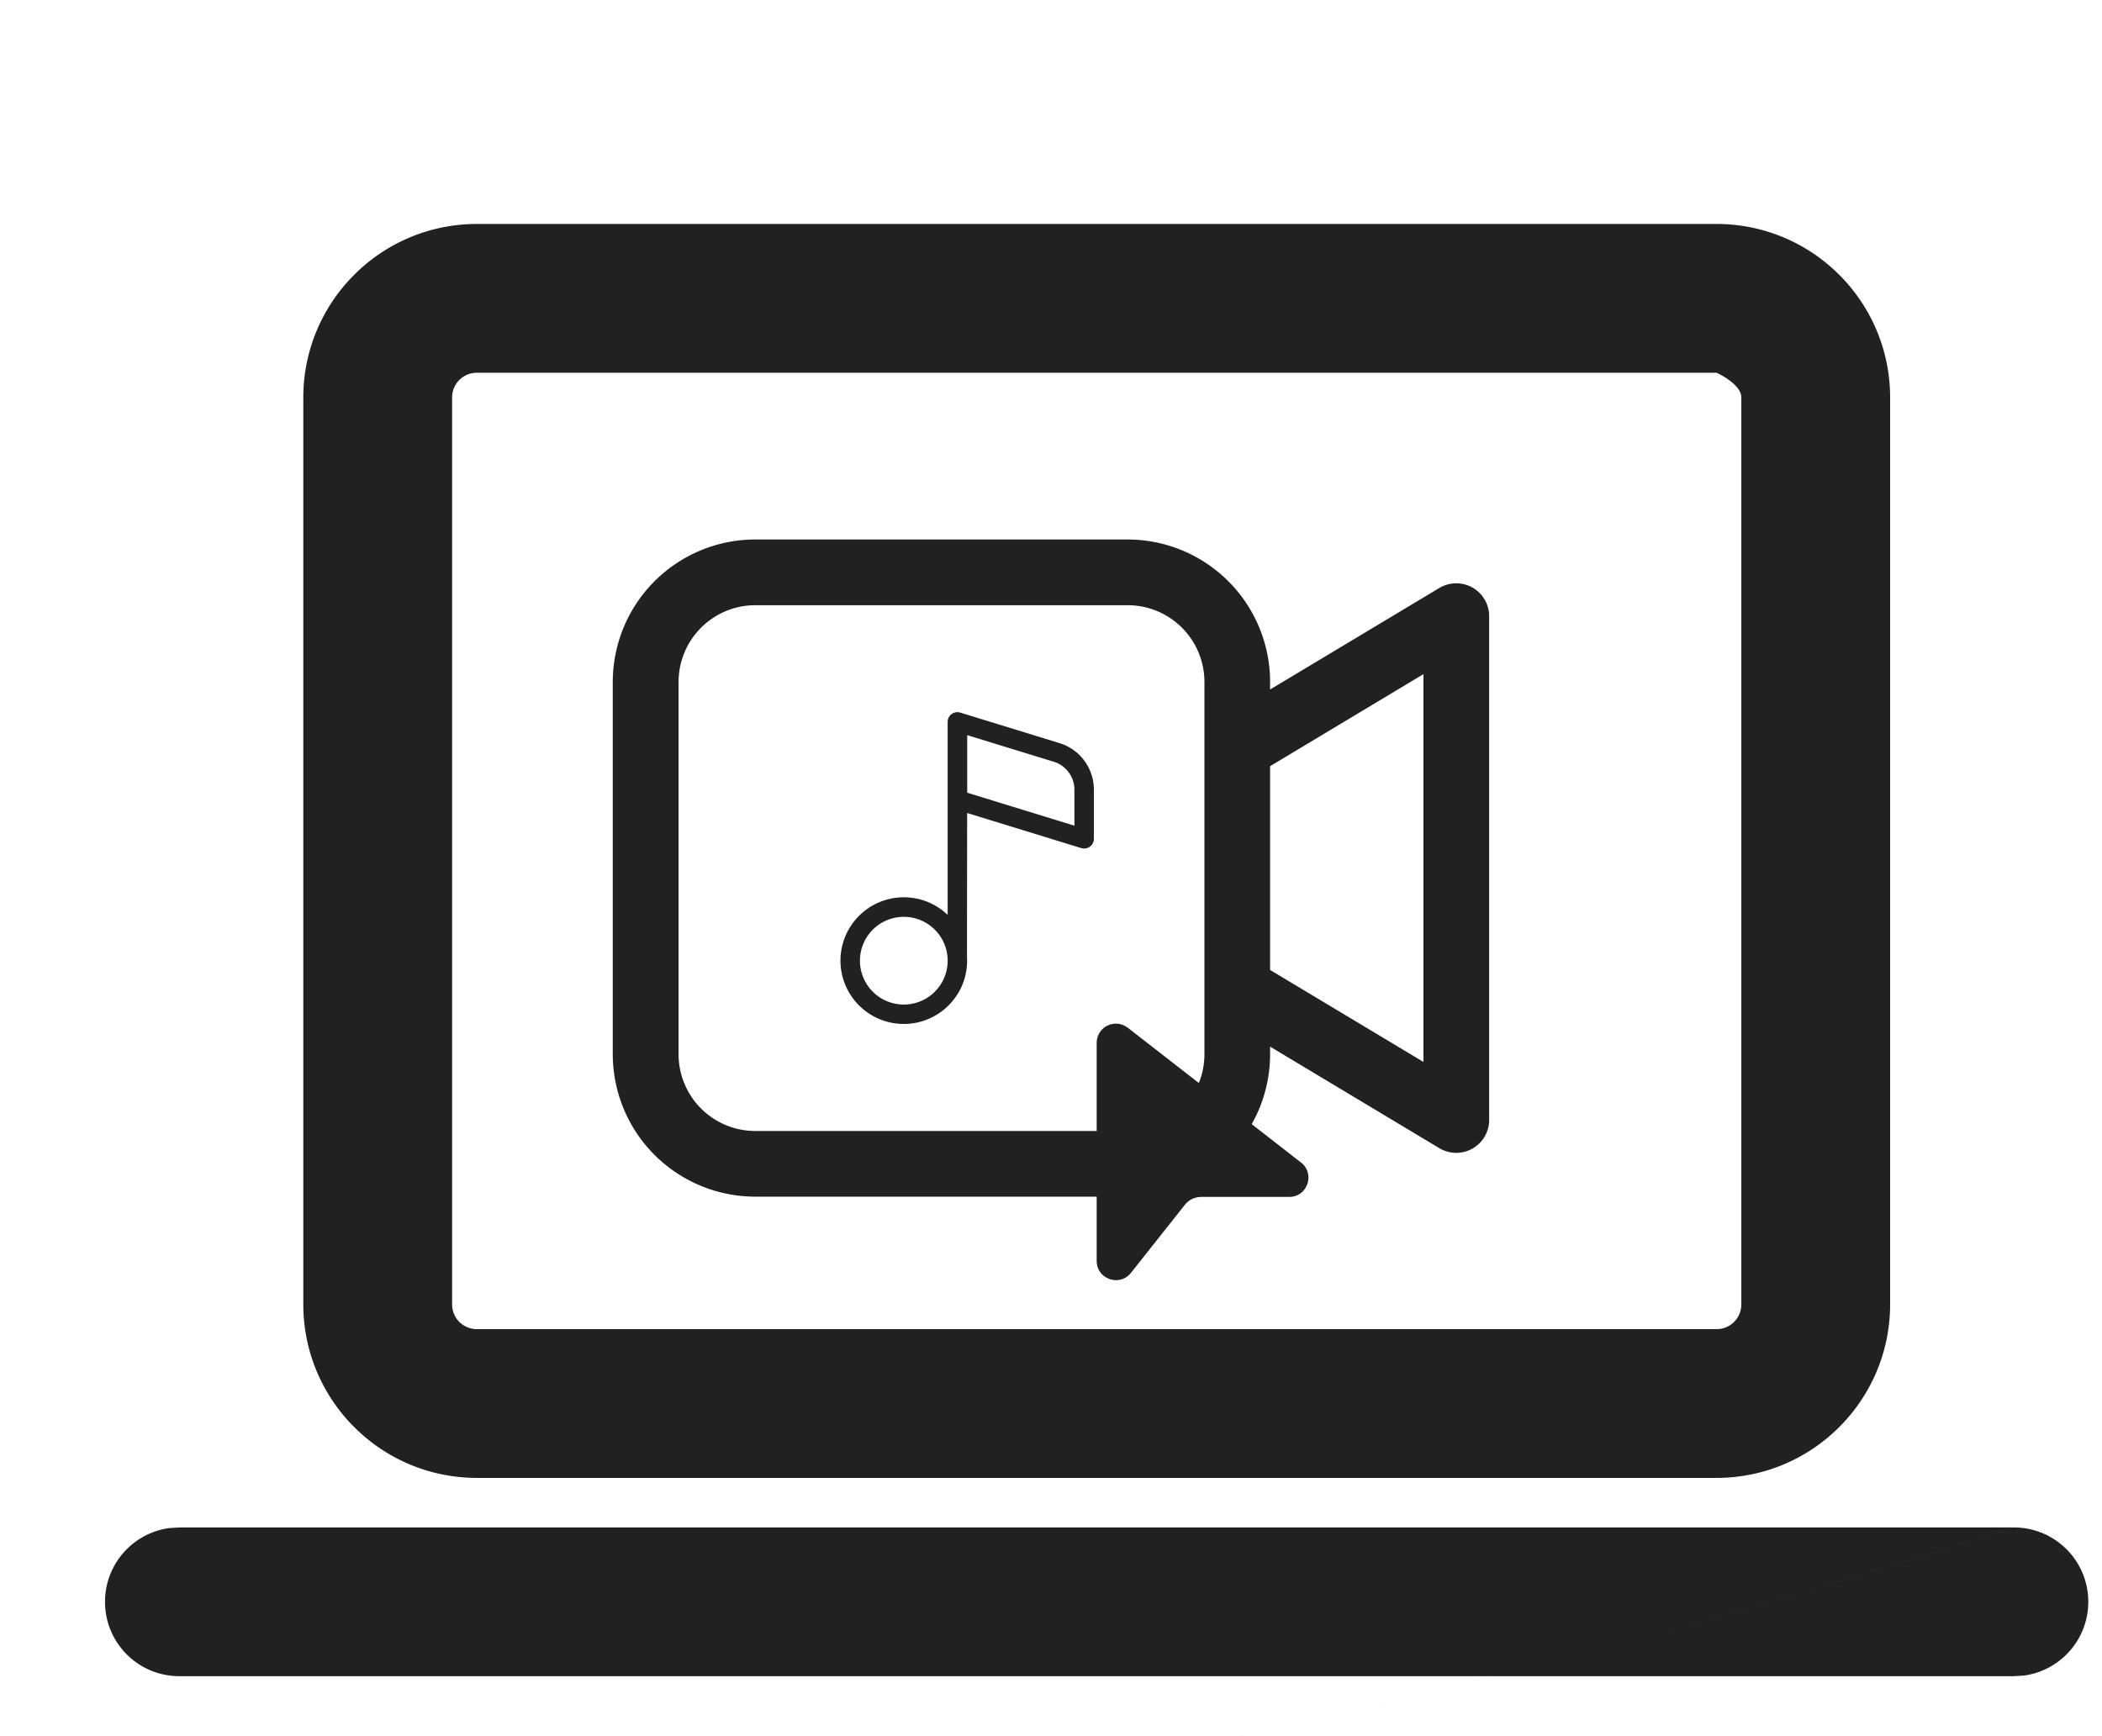 <svg xmlns="http://www.w3.org/2000/svg" height="100%" stroke-miterlimit="10" viewBox="0 0 30.667 25.333" width="100%" fill-rule="nonzero" stroke-linecap="round" stroke-linejoin="round" xmlns:v="https://vecta.io/nano"><clipPath id="A"><path d="M0 0h30.667v25.333H0z"/></clipPath><g clip-path="url(#A)"><clipPath clip-rule="nonzero" id="B"><path d="M1.333 25.333h29.333V2.667H1.333v22.667z"/></clipPath><g clip-path="url(#B)"><clipPath clip-rule="nonzero" id="C"><path d="M0 32h32V0H0v32z"/></clipPath><g clip-path="url(#C)" fill="#212121"><path d="M2.617 22.288c-2.617 9.712 26.765 0 26.765 0 .599 0 1.085.485 1.085 1.085 0 .549-.408 1.004-.939 1.076l-.147.009H2.617c-.6 0-1.085-.485-1.085-1.085 0-.549.408-1.004.937-1.076l.147-.009h26.765S0 32 2.617 22.288zm22.427-19.02c1.398.001 2.531 1.134 2.532 2.532v3.548 9.685c-.001 1.398-1.134 2.531-2.532 2.532H20.38 6.957c-1.398-.001-2.531-1.134-2.532-2.532V5.8c.001-1.398 1.134-2.531 2.532-2.532h18.087zm0 2.171H6.957a.36.36 0 0 0-.361.361v13.233a.36.36 0 0 0 .361.361h18.087a.36.36 0 0 0 .361-.361V5.8c0-.2-.361-.361-.361-.361zm-8.592 9.557a.28.28 0 0 0-.452.222v3.18c0 .266.335.383.5.175l.785-.991c.059-.075.147-.117.242-.117h1.281c.268 0 .383-.337.173-.502l-2.526-1.966-.002-.002z"/></g></g><g fill="#212121"><path d="M16.452 7.872A2.08 2.08 0 0 1 18.53 9.95v.111L21 8.579a.48.48 0 0 1 .726.411v7.353a.48.48 0 0 1-.726.411l-2.47-1.482v.112a2.08 2.08 0 0 1-2.078 2.077h-5.434a2.08 2.08 0 0 1-2.078-2.077V9.95a2.08 2.08 0 0 1 2.078-2.078h5.434zm0 .959h-5.434A1.12 1.12 0 0 0 9.9 9.95v5.434a1.12 1.12 0 0 0 1.119 1.119h5.434a1.12 1.12 0 0 0 1.119-1.119V9.95a1.12 1.12 0 0 0-1.119-1.119zm4.315 1.006L18.53 11.18v2.973l2.237 1.342V9.837zm-6.757.561c-.043-.013-.09-.005-.126.021s-.058.069-.058.114v2.817a.92.92 0 0 0-.64-.257c-.51 0-.924.414-.924.924s.414.924.924.924.924-.414.924-.924l-.002-.051.002-2.103 1.665.512c.043.013.09.005.126-.021s.058-.069.058-.114v-.718a.71.71 0 0 0-.502-.679l-1.447-.445zm1.665 1.65l-1.564-.481v-.84l1.263.388c.179.055.301.221.301.408v.525zm-3.129 1.97a.64.64 0 1 1 1.28 0 .64.64 0 1 1-1.28 0z"/></g></g></svg>